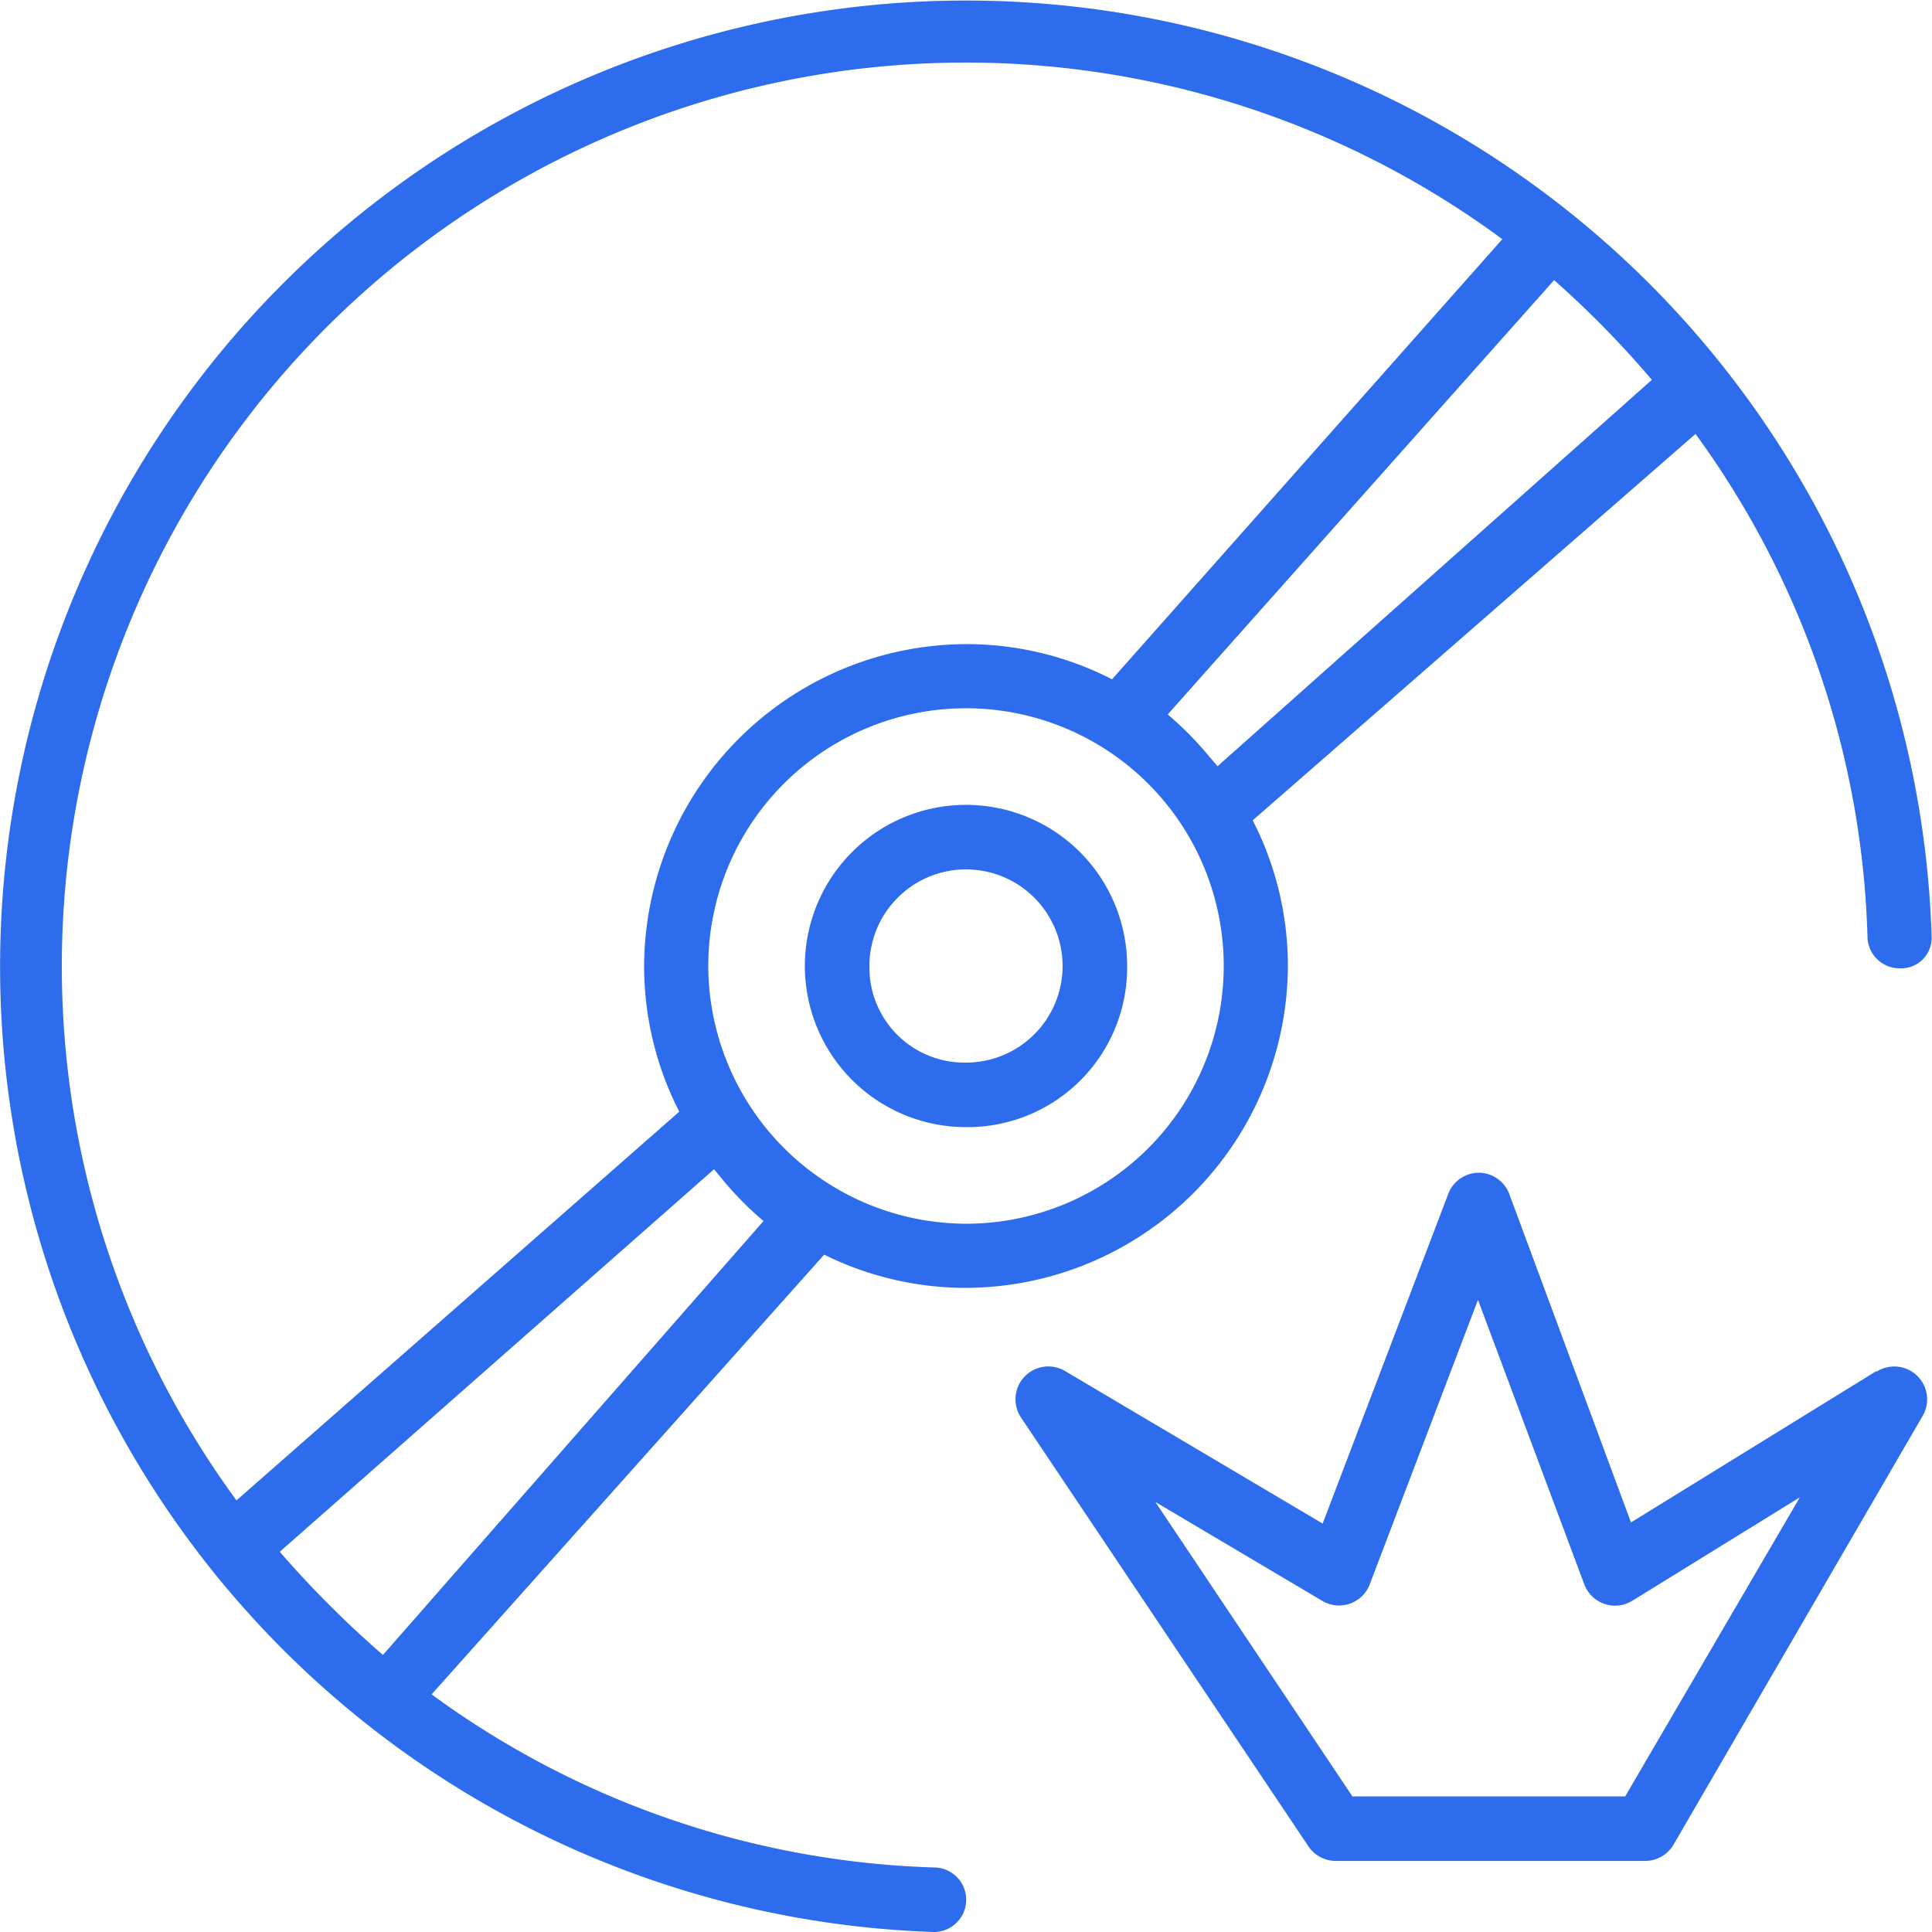 <svg id="Layer_1" data-name="Layer 1" xmlns="http://www.w3.org/2000/svg" viewBox="0 0 50 50"><defs><style>.cls-1{fill:#2d6cec;}.cls-2{fill:none;}</style></defs><title>royalty-music</title><path class="cls-1" d="M25,33.33A8.36,8.36,0,0,0,33.33,25a8.25,8.25,0,0,0-.91-3.77l11.46-10a23.18,23.18,0,0,1,4.45,13,.83.83,0,0,0,.83.83.79.79,0,0,0,.83-.83A25,25,0,1,0,24.17,50a.83.83,0,0,0,0-1.67,23.18,23.18,0,0,1-13-4.48L21.33,32.47A8.26,8.26,0,0,0,25,33.33ZM42.75,9.83l-11.24,10-.29-.34v0a8.45,8.45,0,0,0-1-1l10-11.24A25.2,25.2,0,0,1,42.75,9.83Zm-36.63,29A23.39,23.39,0,0,1,38.88,6.19L28.78,17.58A8.25,8.25,0,0,0,25,16.67,8.36,8.36,0,0,0,16.67,25a8.25,8.25,0,0,0,.91,3.77Zm3.79,4a26.85,26.85,0,0,1-2.67-2.67l11.24-9.9.28.34v0a8.44,8.44,0,0,0,1,1ZM18.33,25A6.67,6.67,0,1,1,25,31.67,6.69,6.69,0,0,1,18.33,25Z"/><path class="cls-1" d="M29.17,25A4.17,4.17,0,1,0,25,29.17,4.13,4.13,0,0,0,29.17,25ZM22.5,25A2.5,2.5,0,1,1,25,27.5,2.46,2.46,0,0,1,22.5,25Z"/><path class="cls-1" d="M48.55,35.49,42.21,39.4l-3.15-8.5a.85.85,0,0,0-.79-.55h0a.85.85,0,0,0-.79.55l-3.25,8.53-6.67-3.95a.85.85,0,0,0-1.14,1.2l7.44,11.1a.85.85,0,0,0,.71.38h8a.85.85,0,0,0,.74-.42l6.45-11.1a.85.85,0,0,0-1.18-1.15Zm-6.49,11H35l-5.1-7.62,4.32,2.56A.85.85,0,0,0,35.45,41l2.8-7.36L41,41a.85.85,0,0,0,1.24.43l4.34-2.68Z"/><rect class="cls-2" width="50" height="50"/></svg>